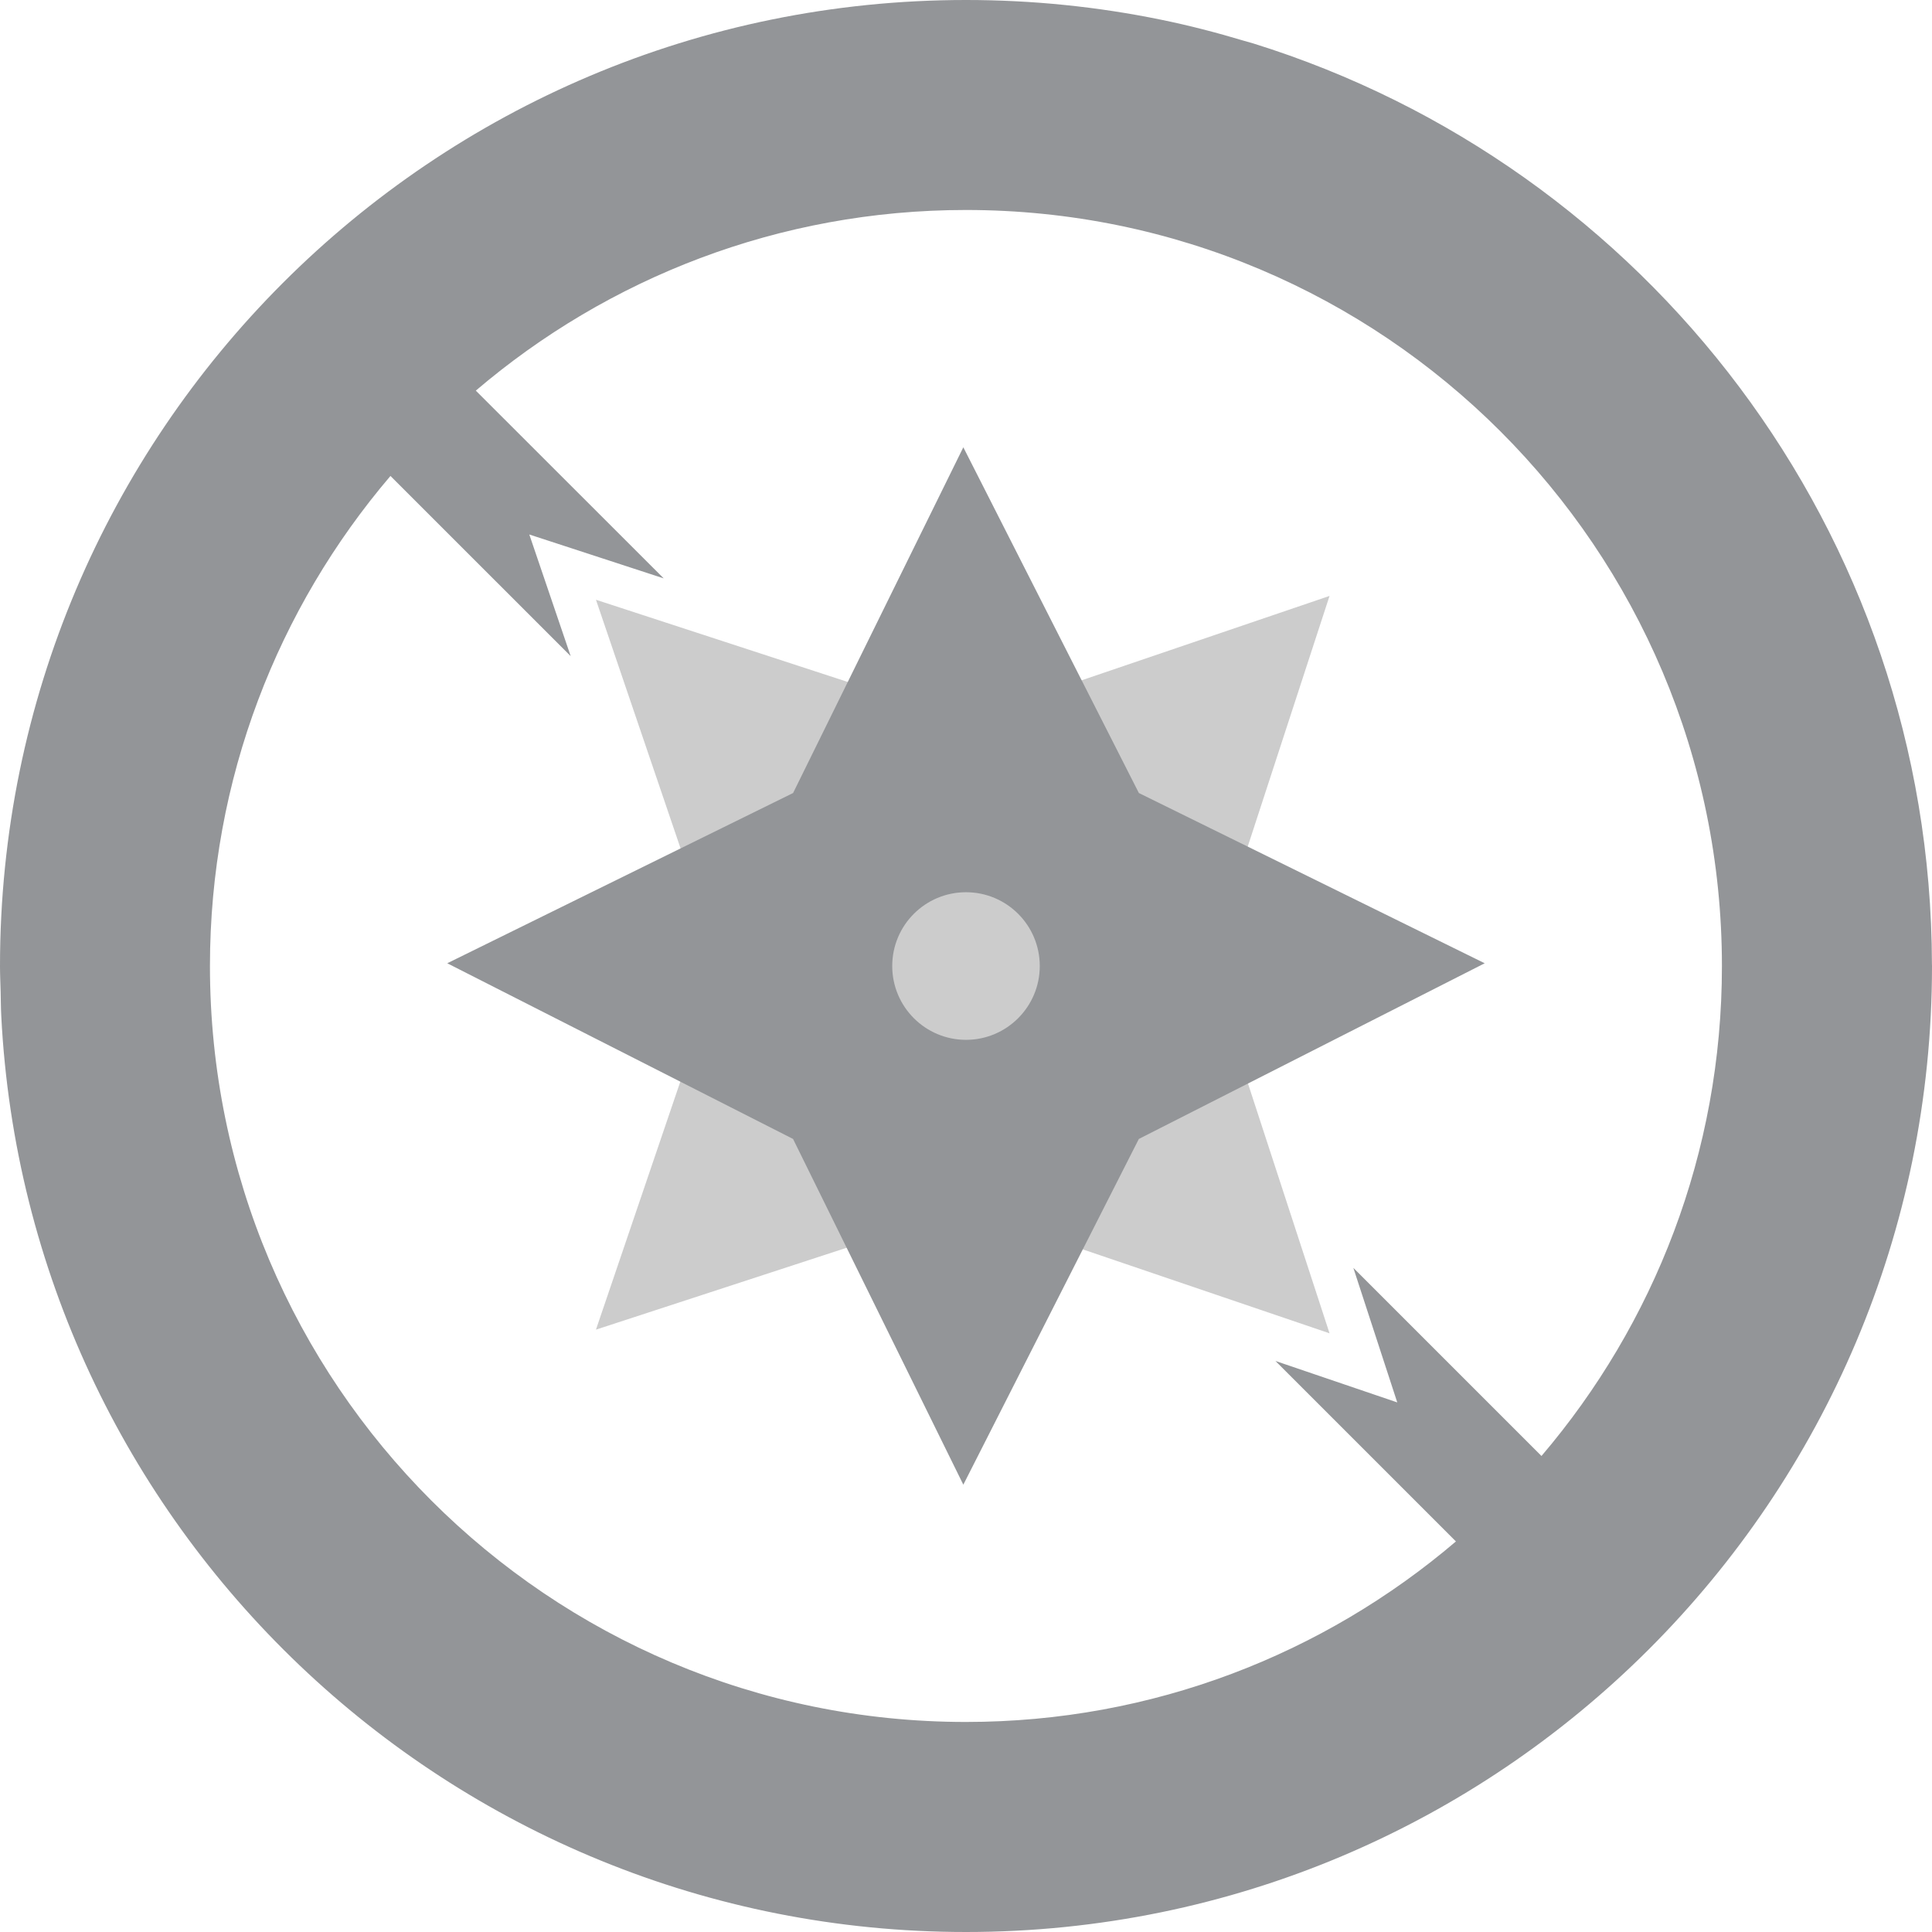 <?xml version="1.0" encoding="utf-8"?>
<!-- Generator: Adobe Illustrator 19.0.0, SVG Export Plug-In . SVG Version: 6.00 Build 0)  -->
<svg version="1.1" id="Icons" xmlns="http://www.w3.org/2000/svg" xmlns:xlink="http://www.w3.org/1999/xlink" x="0px" y="0px"
	 viewBox="0 0 60 60" style="enable-background:new 0 0 60 60;" xml:space="preserve">
<style type="text/css">
	.st0{fill:#CCCCCC;}
	.st1{fill:#939598;}
</style>
<g id="XMLID_441_">
	<polygon id="XMLID_442_" class="st0" points="29.958,22.364 18.508,18.626 22.364,29.957 18.508,41.293 29.958,37.553 
		41.29,41.407 37.552,29.959 41.29,18.507 	"/>
	<path id="XMLID_443_" class="st1" d="M35.369,24.628l-5.452-10.737L24.63,24.628l-10.74,5.287l10.739,5.456l5.288,10.737
		l5.451-10.737l10.741-5.456L35.369,24.628z M30,32.293c-1.266,0-2.291-1.029-2.291-2.292c0-1.267,1.025-2.292,2.291-2.292
		c1.265,0,2.291,1.025,2.291,2.292C32.291,31.264,31.265,32.293,30,32.293z"/>
</g>
<path id="XMLID_446_" class="st1" d="M59.998,29.937C59.97,16.502,51.114,5.141,38.921,1.349c-0.094-0.029-0.19-0.052-0.284-0.081
	c-0.849-0.255-1.712-0.479-2.59-0.658C34.093,0.21,32.071,0,30,0C13.429,0,0,13.429,0,30c0,0,0,0,0,0.001v0.001
	c0,0.268,0.013,0.533,0.02,0.799c0.006,0.248,0.006,0.498,0.019,0.744C0.842,47.395,13.95,60,30,60c16.57,0,30-13.431,30-29.999
	v-0.001c0,0,0,0,0,0C60,29.979,59.998,29.958,59.998,29.937z M47.872,45.217l-5.843-5.843l0.433,1.327l0.931,2.852l-2.84-0.966
	l-0.943-0.321l5.605,5.605c-4.099,3.493-9.41,5.606-15.217,5.606c-12.967,0-23.478-10.511-23.478-23.477
	c0-5.808,2.113-11.12,5.606-15.219l5.597,5.596l-0.319-0.938l-0.966-2.84l2.852,0.931l1.322,0.432l-5.835-5.831
	c4.099-3.495,9.412-5.61,15.221-5.61c12.967,0,23.478,10.511,23.478,23.48C53.478,35.808,51.365,41.119,47.872,45.217z"/>
<g id="XMLID_147_">
</g>
<g id="XMLID_148_">
</g>
<g id="XMLID_152_">
</g>
<g id="XMLID_156_">
</g>
<g id="XMLID_157_">
</g>
<g id="XMLID_158_">
</g>
</svg>
